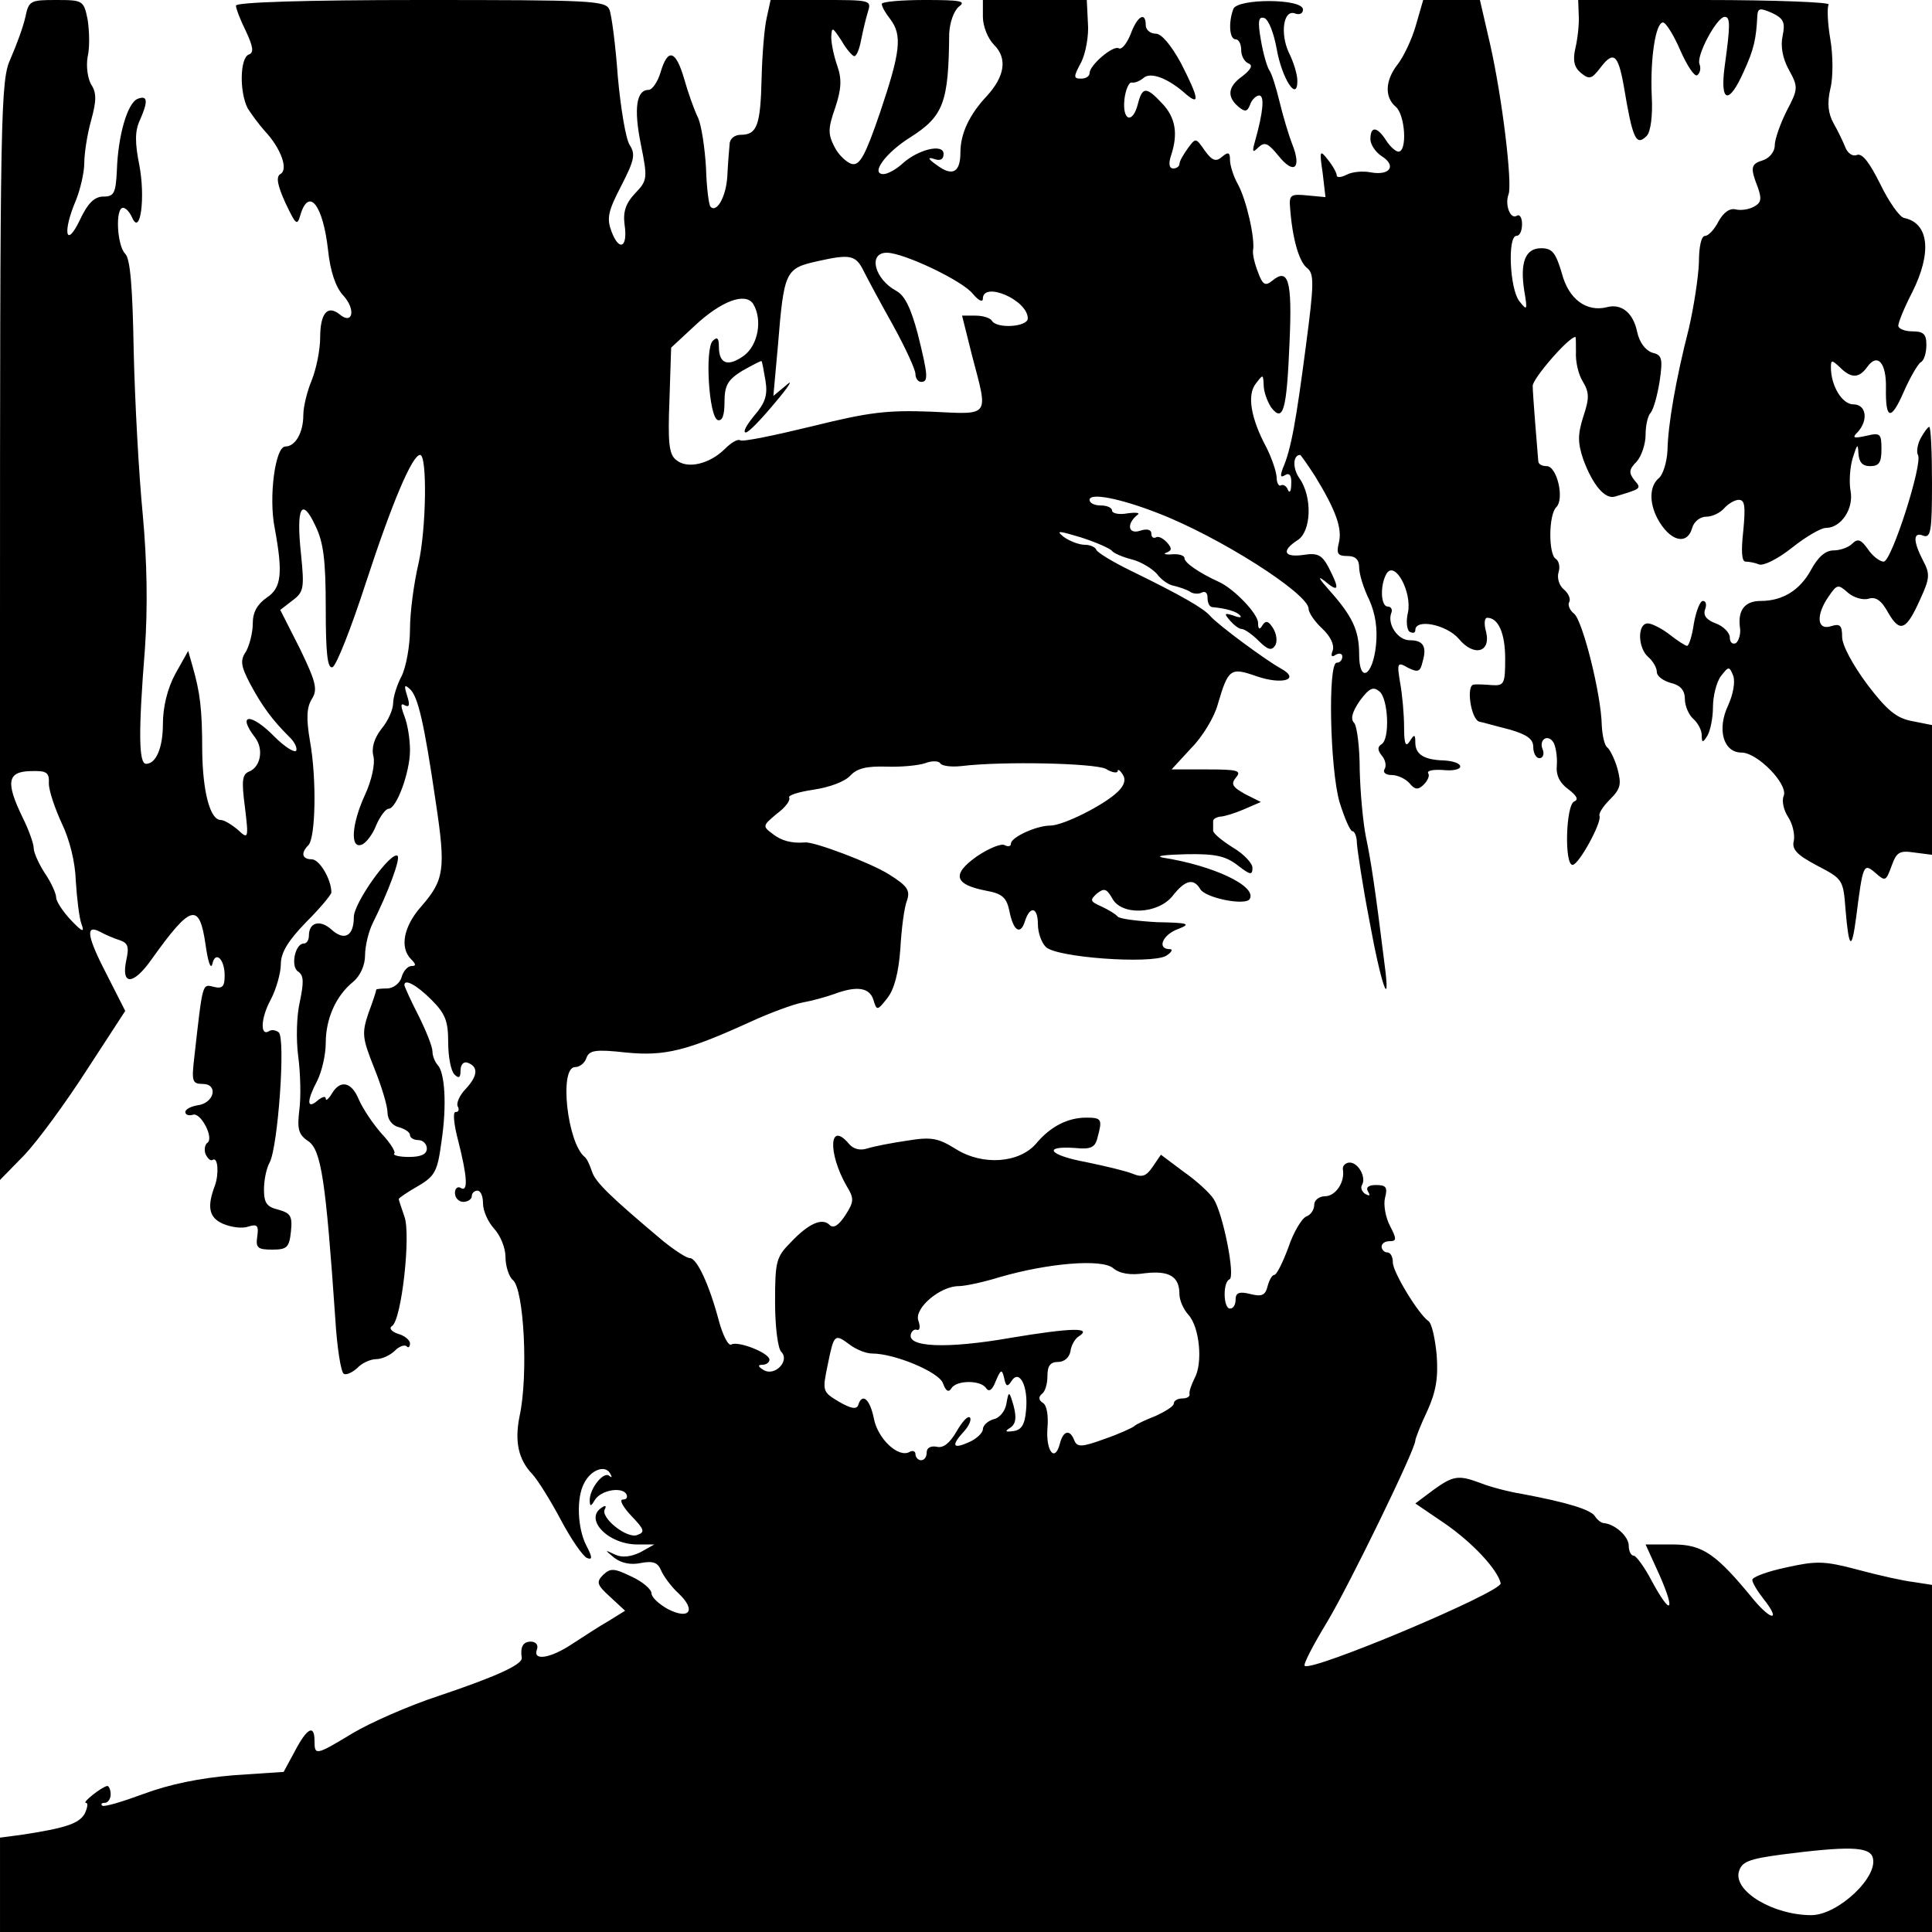 <?xml version="1.0" standalone="no"?>
<!DOCTYPE svg PUBLIC "-//W3C//DTD SVG 20010904//EN"
 "http://www.w3.org/TR/2001/REC-SVG-20010904/DTD/svg10.dtd">
<svg version="1.0" xmlns="http://www.w3.org/2000/svg"
 width="344pt" height="344pt" viewBox="0 0 344 344"
 preserveAspectRatio="xMidYMid meet">
<g transform="translate(0,344) scale(0.1,-0.1)"
fill="#000000" stroke="none">
<path d="M45 3409 c-4 -18 -16 -50 -26 -73 -18 -39 -19 -85 -19 -1019 l0 -978
43 44 c23 24 73 92 111 151 l69 106 -31 61 c-37 71 -41 94 -14 80 9 -5 25 -12
35 -15 15 -5 17 -12 12 -35 -10 -46 12 -46 45 1 70 98 85 102 96 26 4 -29 9
-45 12 -35 5 25 22 10 22 -20 0 -20 -4 -24 -20 -20 -20 5 -19 8 -34 -125 -5
-43 -4 -48 15 -48 28 0 21 -34 -9 -38 -12 -2 -22 -7 -22 -12 0 -5 6 -7 13 -5
14 6 39 -42 26 -50 -4 -3 -6 -12 -3 -20 4 -8 9 -13 13 -10 9 5 11 -24 4 -45
-15 -39 -11 -58 14 -69 14 -6 34 -9 45 -5 16 5 19 2 16 -18 -3 -20 1 -23 27
-23 26 0 30 4 33 32 3 28 -1 33 -22 39 -21 5 -26 12 -26 36 0 16 4 37 10 48
15 27 29 224 16 232 -5 4 -13 5 -17 2 -16 -10 -15 23 3 56 10 19 18 48 18 63
0 21 13 42 45 75 25 25 45 49 45 53 0 23 -21 59 -35 59 -17 0 -20 11 -6 25 13
13 15 118 3 185 -7 41 -6 60 3 75 11 17 8 30 -21 90 l-35 69 22 17 c20 15 21
22 15 82 -9 83 1 103 25 52 15 -30 19 -62 19 -148 0 -80 3 -108 12 -105 7 3
33 69 59 149 47 144 83 229 97 229 13 0 11 -133 -3 -194 -8 -34 -15 -86 -15
-116 0 -30 -7 -68 -15 -84 -8 -15 -15 -37 -15 -48 0 -11 -9 -32 -21 -46 -13
-17 -18 -34 -14 -49 3 -13 -3 -42 -15 -68 -24 -52 -27 -97 -6 -89 8 3 20 19
26 35 7 16 17 29 22 29 14 0 38 65 38 104 0 19 -4 46 -10 61 -7 19 -7 24 1 19
8 -4 9 1 4 17 -6 19 -5 21 5 12 14 -13 25 -58 46 -202 18 -119 15 -138 -26
-185 -31 -35 -39 -73 -18 -94 9 -9 9 -12 1 -12 -7 0 -15 -9 -18 -20 -3 -11
-15 -20 -26 -20 -10 0 -19 -1 -19 -2 0 -2 -6 -21 -14 -42 -12 -36 -11 -44 10
-97 13 -32 24 -68 24 -80 0 -12 8 -23 20 -26 11 -3 20 -9 20 -14 0 -5 7 -9 15
-9 8 0 15 -7 15 -15 0 -10 -10 -15 -32 -15 -17 0 -29 3 -26 6 3 3 -7 19 -23
36 -15 17 -33 44 -40 60 -13 32 -33 36 -48 11 -6 -10 -11 -14 -11 -9 0 5 -7 3
-15 -4 -19 -16 -19 0 0 36 8 16 15 46 15 67 0 43 18 84 49 109 13 11 21 30 21
47 0 16 6 42 14 58 27 54 49 113 44 119 -11 10 -78 -83 -78 -109 0 -34 -17
-43 -40 -22 -20 18 -40 13 -40 -11 0 -8 -4 -14 -9 -14 -16 0 -24 -42 -10 -50
10 -7 10 -19 3 -53 -6 -25 -7 -68 -3 -98 4 -30 5 -73 2 -95 -4 -34 -2 -44 16
-56 23 -16 31 -70 48 -316 3 -51 10 -95 15 -98 4 -3 15 2 24 10 8 9 24 16 34
16 10 0 25 7 33 15 8 8 17 11 21 8 3 -4 6 -1 6 5 0 6 -10 14 -21 17 -12 4 -17
10 -11 14 17 10 34 164 22 195 -5 15 -10 29 -10 31 0 2 15 12 34 23 31 18 35
27 42 79 10 66 6 124 -7 137 -5 6 -9 16 -9 24 0 8 -11 36 -25 64 -14 27 -25
52 -25 54 0 12 22 0 48 -26 25 -25 30 -38 30 -76 0 -26 5 -51 11 -57 8 -8 11
-6 11 7 0 10 5 16 12 14 20 -7 19 -23 -2 -46 -12 -12 -18 -27 -15 -32 3 -6 2
-10 -4 -10 -5 0 -3 -22 5 -52 16 -63 18 -92 4 -83 -5 3 -10 -1 -10 -9 0 -9 7
-16 15 -16 8 0 15 5 15 10 0 6 5 10 10 10 6 0 10 -10 10 -23 0 -13 9 -33 20
-45 11 -12 20 -34 20 -50 0 -16 6 -35 13 -41 20 -16 28 -170 12 -243 -9 -45
-2 -77 23 -103 10 -11 33 -48 51 -82 18 -34 39 -64 46 -67 10 -4 10 1 -1 22
-16 31 -18 85 -4 111 12 24 37 33 46 18 4 -7 4 -9 -1 -5 -10 9 -34 -21 -35
-42 0 -13 2 -13 9 -1 11 18 48 24 56 11 3 -6 1 -10 -6 -10 -7 0 0 -13 15 -29
23 -24 25 -29 11 -34 -18 -8 -67 31 -58 46 3 6 1 7 -5 3 -33 -20 10 -66 63
-66 l30 0 -25 -14 c-17 -8 -32 -10 -45 -4 -19 9 -19 9 -1 -6 12 -9 29 -13 47
-9 22 4 30 1 36 -13 4 -10 18 -29 31 -41 32 -30 20 -48 -19 -28 -16 9 -29 21
-29 28 0 7 -16 21 -36 30 -31 15 -37 15 -50 3 -13 -13 -11 -18 12 -39 l27 -25
-29 -18 c-16 -9 -45 -28 -65 -41 -39 -26 -71 -31 -63 -10 3 8 -2 14 -11 14
-14 0 -19 -10 -16 -29 1 -12 -45 -33 -149 -68 -52 -17 -120 -47 -152 -66 -66
-40 -68 -40 -68 -14 0 30 -13 24 -35 -18 l-20 -37 -90 -6 c-60 -5 -113 -16
-159 -33 -38 -14 -71 -24 -74 -21 -3 3 -1 5 5 5 5 0 10 7 10 15 0 8 -3 15 -6
15 -9 -1 -46 -30 -38 -30 4 0 3 -8 -2 -19 -10 -18 -34 -26 -113 -38 l-38 -5 0
-84 0 -84 1720 0 1720 0 0 309 0 309 -32 5 c-18 2 -63 12 -100 22 -60 16 -74
16 -128 4 -33 -7 -60 -17 -60 -22 0 -5 9 -20 20 -34 31 -39 15 -40 -17 -2 -67
82 -91 99 -144 99 l-49 0 25 -55 c29 -66 20 -73 -14 -10 -13 25 -28 45 -32 45
-5 0 -9 8 -9 18 0 16 -24 38 -44 40 -5 0 -12 6 -16 12 -7 12 -50 25 -130 40
-25 4 -58 13 -73 19 -40 15 -49 14 -85 -12 l-32 -24 53 -36 c49 -34 93 -81 99
-106 4 -15 -338 -159 -349 -147 -3 2 15 37 40 78 39 65 157 307 157 323 0 3 9
27 21 52 16 35 20 60 17 101 -3 30 -9 57 -15 60 -18 13 -63 87 -63 104 0 10
-4 18 -10 18 -5 0 -10 5 -10 10 0 6 6 10 14 10 13 0 13 4 1 27 -8 15 -12 38
-9 50 5 19 2 23 -16 23 -13 0 -19 -4 -14 -12 4 -7 3 -8 -5 -4 -6 4 -9 11 -6
16 8 13 -6 40 -22 40 -7 0 -13 -6 -12 -12 4 -23 -13 -48 -32 -48 -10 0 -19 -7
-19 -15 0 -9 -6 -18 -14 -21 -8 -3 -23 -28 -32 -55 -10 -27 -21 -49 -25 -49
-4 0 -9 -9 -12 -20 -4 -17 -11 -19 -31 -14 -20 5 -26 2 -26 -10 0 -9 -4 -16
-10 -16 -12 0 -13 47 -1 52 11 4 -11 116 -28 143 -7 11 -31 33 -54 49 l-40 30
-15 -22 c-11 -16 -18 -19 -35 -12 -12 5 -50 14 -84 21 -65 12 -78 29 -19 25
28 -3 36 1 40 18 9 33 8 36 -20 36 -33 0 -64 -16 -89 -46 -30 -35 -95 -40
-143 -10 -32 20 -44 22 -87 15 -27 -4 -59 -10 -71 -14 -13 -4 -25 -1 -33 9
-35 41 -37 -17 -4 -75 14 -23 14 -28 -2 -53 -12 -18 -21 -24 -28 -17 -13 13
-37 3 -69 -31 -26 -26 -28 -34 -28 -106 0 -45 5 -83 11 -89 16 -16 -12 -45
-32 -32 -10 6 -10 9 -1 9 6 0 12 4 12 9 0 12 -56 34 -68 27 -5 -3 -15 16 -22
42 -17 64 -39 112 -52 112 -6 0 -27 14 -47 30 -94 79 -121 105 -127 124 -4 12
-9 23 -13 26 -31 25 -46 160 -17 160 8 0 17 7 20 16 5 14 16 16 70 10 70 -7
109 3 223 55 35 16 76 31 92 34 17 3 42 10 56 15 40 15 63 12 70 -10 6 -20 7
-20 25 3 12 15 20 45 23 87 2 36 7 75 12 87 6 18 0 26 -32 46 -31 20 -134 59
-150 57 -23 -2 -42 3 -57 15 -19 14 -18 15 7 36 15 11 25 24 22 29 -2 4 17 10
44 14 27 4 55 14 65 25 12 13 29 17 64 16 26 -1 57 2 69 6 12 5 25 4 27 0 3
-5 20 -7 38 -5 75 9 237 5 257 -5 11 -7 21 -8 21 -4 0 4 4 2 9 -6 6 -9 3 -19
-8 -30 -24 -24 -98 -61 -121 -61 -25 0 -70 -21 -70 -32 0 -5 -5 -6 -11 -3 -5
4 -28 -5 -50 -20 -45 -32 -40 -50 17 -61 28 -5 36 -12 41 -35 7 -37 20 -45 28
-19 9 28 23 25 23 -6 0 -14 6 -32 14 -40 18 -19 187 -31 214 -16 10 6 13 12 7
12 -24 0 -13 26 15 36 23 9 19 11 -38 12 -35 2 -67 6 -70 10 -3 4 -16 12 -29
18 -20 9 -21 11 -8 23 13 10 17 9 27 -8 16 -32 82 -29 108 4 22 28 37 32 49
12 9 -16 80 -30 88 -18 14 23 -65 60 -155 74 -14 3 5 5 41 6 53 1 71 -3 93
-20 22 -17 26 -18 26 -4 0 8 -16 25 -35 36 -19 12 -35 25 -35 30 0 5 0 12 0
17 0 4 6 7 13 8 6 0 26 6 42 13 l30 13 -28 14 c-23 13 -26 18 -16 30 10 12 2
14 -52 14 l-63 0 35 38 c20 20 41 55 47 77 19 65 23 67 69 51 46 -16 80 -6 43
14 -27 15 -111 77 -125 93 -12 14 -52 37 -140 80 -33 16 -61 33 -63 38 -2 5
-11 9 -21 9 -9 0 -26 6 -37 14 -15 12 -9 11 31 -1 28 -9 52 -20 55 -24 3 -4
19 -11 35 -15 16 -4 36 -16 45 -26 8 -11 22 -20 30 -21 8 -2 21 -6 28 -10 6
-5 17 -5 22 -2 6 3 10 -1 10 -9 0 -9 3 -16 8 -17 24 -2 45 -8 50 -15 4 -4 -2
-4 -12 0 -16 5 -17 4 -6 -9 7 -8 16 -15 21 -15 5 0 19 -10 30 -21 16 -16 23
-18 29 -9 5 7 3 21 -3 31 -8 13 -13 15 -19 6 -5 -9 -8 -8 -8 4 0 16 -43 61
-70 73 -35 16 -61 34 -61 42 0 5 -10 8 -22 7 -12 -1 -17 1 -10 3 10 4 10 8 0
19 -7 7 -15 11 -19 8 -5 -2 -8 1 -8 7 0 7 -8 9 -20 5 -21 -7 -25 12 -5 28 6 4
-2 5 -17 3 -16 -3 -28 0 -28 5 0 5 -9 9 -20 9 -11 0 -20 4 -20 10 0 13 53 3
120 -23 110 -42 270 -144 270 -171 0 -7 11 -23 24 -35 15 -14 22 -29 19 -39
-4 -10 -2 -13 5 -8 7 4 12 2 12 -3 0 -6 -4 -11 -10 -11 -16 0 -12 -189 5 -248
9 -29 19 -52 23 -52 4 0 8 -10 8 -22 1 -13 10 -74 22 -136 21 -116 39 -167 27
-77 -16 129 -24 183 -33 225 -5 25 -10 78 -11 119 0 41 -5 79 -10 84 -7 7 -3
20 10 39 17 23 24 26 35 17 16 -13 19 -85 4 -94 -8 -5 -7 -11 0 -20 7 -8 9
-19 5 -25 -3 -5 2 -10 13 -10 11 0 25 -7 32 -15 9 -11 15 -12 25 -2 7 7 11 16
8 20 -3 5 9 7 26 6 17 -2 31 1 31 6 0 6 -13 10 -29 11 -36 1 -51 11 -51 32 0
15 -2 15 -10 2 -7 -11 -10 -5 -10 25 0 22 -3 57 -7 79 -6 36 -5 38 14 27 18
-9 22 -7 26 11 8 27 1 38 -23 38 -21 0 -40 28 -33 48 3 6 0 12 -6 12 -13 0
-14 39 -2 59 15 23 45 -33 38 -69 -4 -16 -2 -32 3 -35 6 -3 10 -2 10 3 0 21
55 10 77 -15 27 -33 58 -25 49 12 -4 14 -3 25 2 25 20 0 32 -28 32 -73 0 -44
-2 -48 -22 -47 -13 1 -28 2 -34 1 -14 -1 -5 -62 10 -66 6 -1 30 -8 54 -14 31
-9 42 -17 42 -31 0 -11 5 -20 11 -20 6 0 9 7 6 15 -8 18 9 29 19 13 4 -7 7
-25 6 -40 -2 -18 5 -32 20 -43 16 -12 19 -19 11 -22 -15 -6 -18 -113 -3 -113
11 0 52 75 48 87 -2 5 7 18 19 30 19 19 20 27 13 54 -5 18 -14 35 -18 38 -5 3
-9 21 -10 39 -1 56 -34 186 -49 199 -8 6 -12 16 -9 21 3 5 -1 15 -9 22 -9 7
-13 21 -10 31 3 9 1 20 -5 24 -13 8 -13 78 1 92 15 15 1 73 -17 73 -8 0 -14 3
-15 8 -2 24 -10 120 -10 135 0 13 64 87 76 87 1 0 1 -12 1 -27 -1 -16 4 -39
12 -52 12 -20 12 -30 1 -63 -10 -32 -10 -46 0 -76 17 -46 39 -72 57 -66 47 14
47 14 34 29 -10 13 -10 19 4 33 9 10 16 32 16 48 0 17 4 34 9 39 5 6 12 31 16
56 6 41 4 47 -13 51 -12 4 -23 18 -27 37 -7 34 -28 51 -54 44 -36 -9 -68 14
-80 60 -11 37 -17 45 -37 45 -28 0 -38 -25 -30 -76 6 -35 5 -36 -9 -18 -17 22
-21 116 -5 116 6 0 10 9 10 21 0 11 -4 18 -9 15 -12 -8 -22 20 -15 38 7 19
-11 171 -33 268 l-18 78 -50 0 -51 0 -13 -45 c-7 -25 -22 -56 -32 -69 -23 -29
-24 -59 -4 -76 17 -14 21 -80 5 -80 -5 0 -15 9 -22 20 -16 25 -28 26 -28 2 0
-9 9 -23 20 -30 27 -17 15 -35 -19 -29 -14 3 -34 1 -43 -4 -10 -5 -18 -6 -18
-1 0 4 -7 17 -16 28 -14 18 -15 16 -9 -24 l5 -43 -32 3 c-30 3 -33 1 -31 -22
4 -55 16 -96 30 -107 13 -10 13 -27 -2 -140 -17 -130 -26 -183 -41 -217 -5
-14 -4 -17 4 -12 8 5 12 -1 11 -16 0 -13 -3 -17 -6 -10 -2 6 -8 10 -12 8 -4
-3 -8 4 -8 15 -1 11 -9 34 -18 52 -28 52 -35 94 -19 114 13 17 13 17 14 -3 0
-11 6 -28 13 -39 22 -29 28 -5 33 115 5 111 -2 134 -31 110 -12 -10 -17 -7
-25 15 -6 15 -10 32 -9 39 4 21 -12 91 -27 118 -8 14 -14 34 -14 43 0 14 -3
15 -14 6 -11 -10 -18 -7 -31 11 -16 23 -16 23 -30 4 -8 -11 -15 -23 -15 -28 0
-4 -5 -8 -11 -8 -7 0 -9 8 -4 23 13 39 8 68 -16 93 -28 30 -35 30 -43 -1 -9
-36 -28 -31 -24 8 2 17 8 31 13 30 6 -1 15 3 22 9 13 10 44 -2 75 -30 25 -21
22 -6 -9 55 -18 33 -35 53 -45 53 -10 0 -18 7 -18 15 0 25 -15 17 -27 -16 -7
-17 -16 -28 -21 -25 -10 6 -52 -30 -52 -44 0 -6 -7 -10 -15 -10 -14 0 -14 3 0
29 8 16 14 48 12 70 l-2 41 -92 0 -93 0 0 -30 c0 -17 9 -39 20 -50 24 -24 19
-56 -13 -91 -31 -33 -47 -67 -47 -100 0 -36 -14 -44 -42 -23 -16 11 -17 15 -5
11 11 -4 17 -1 17 9 0 19 -46 8 -74 -18 -11 -10 -26 -18 -33 -18 -24 0 4 38
47 65 60 38 69 62 70 185 1 20 8 40 17 48 14 10 4 12 -60 12 -42 0 -77 -3 -77
-7 0 -5 7 -17 15 -27 22 -29 18 -59 -18 -166 -26 -76 -36 -95 -50 -92 -9 2
-24 16 -31 30 -12 23 -12 33 1 70 11 33 12 51 4 74 -6 17 -11 40 -11 52 1 19
2 18 18 -6 9 -16 20 -28 23 -28 4 0 9 12 12 28 3 15 8 37 12 50 7 22 6 22 -83
22 l-90 0 -7 -32 c-4 -17 -8 -65 -9 -107 -2 -84 -8 -101 -37 -101 -11 0 -20
-7 -20 -17 -1 -10 -3 -35 -4 -56 -2 -37 -19 -67 -30 -55 -3 3 -7 34 -8 69 -2
35 -8 75 -14 89 -7 14 -18 45 -25 70 -15 51 -29 55 -42 11 -5 -17 -15 -31 -21
-31 -22 0 -27 -33 -14 -97 12 -60 12 -64 -10 -87 -17 -18 -22 -33 -19 -56 6
-40 -9 -49 -23 -13 -9 24 -7 36 17 82 23 45 26 56 15 73 -7 11 -16 66 -21 121
-4 56 -11 110 -15 120 -7 16 -32 17 -336 17 -205 0 -329 -4 -329 -10 0 -5 8
-26 18 -46 13 -28 14 -38 5 -41 -16 -6 -17 -67 -2 -96 7 -11 21 -30 31 -41 28
-30 42 -68 27 -76 -8 -5 -5 -20 9 -51 19 -40 21 -42 27 -21 15 49 40 17 49
-63 4 -39 14 -67 27 -81 23 -25 17 -53 -6 -34 -22 18 -35 2 -35 -41 0 -22 -7
-56 -15 -76 -8 -19 -15 -47 -15 -62 0 -31 -14 -56 -32 -56 -18 0 -30 -90 -19
-145 15 -81 12 -107 -14 -124 -17 -12 -25 -26 -25 -46 0 -17 -6 -39 -12 -50
-11 -16 -9 -26 7 -57 22 -41 40 -65 69 -94 11 -10 16 -22 13 -26 -4 -3 -21 8
-38 25 -42 43 -68 42 -35 -1 16 -21 10 -53 -11 -61 -12 -5 -13 -17 -7 -63 7
-57 6 -58 -13 -40 -11 9 -24 17 -30 17 -19 0 -32 50 -33 122 0 77 -4 105 -17
151 l-8 28 -23 -41 c-14 -26 -22 -59 -22 -89 0 -42 -12 -71 -30 -71 -13 0 -14
55 -2 205 5 73 4 154 -4 240 -7 72 -14 202 -16 290 -2 113 -6 164 -15 173 -15
15 -18 82 -4 82 5 0 12 -8 16 -17 15 -35 24 36 13 93 -8 40 -8 61 1 80 15 34
14 45 -4 38 -18 -7 -35 -65 -37 -128 -2 -40 -5 -46 -24 -46 -16 0 -28 -12 -42
-42 -25 -52 -31 -21 -7 35 8 20 15 50 15 67 0 16 5 50 12 75 10 36 10 50 0 65
-6 11 -9 32 -6 49 4 17 3 46 0 66 -7 34 -8 35 -56 35 -46 0 -49 -1 -55 -31z
m1493 -452 c6 -12 29 -55 52 -96 22 -40 40 -79 40 -87 0 -8 5 -14 10 -14 13 0
13 10 -6 86 -12 45 -23 68 -38 76 -39 21 -51 68 -17 68 30 0 135 -50 153 -73
10 -12 18 -16 18 -9 0 32 80 -2 80 -35 0 -15 -55 -19 -64 -4 -3 5 -16 9 -29 9
l-24 0 18 -72 c29 -110 33 -104 -73 -99 -79 3 -111 -1 -212 -26 -66 -16 -123
-28 -128 -25 -4 3 -16 -4 -27 -15 -27 -27 -67 -37 -87 -20 -13 10 -15 31 -12
107 l3 93 42 39 c47 44 90 60 104 39 17 -28 9 -73 -16 -92 -29 -21 -45 -15
-45 16 0 15 -3 18 -11 10 -14 -14 -7 -135 9 -141 8 -2 12 8 12 32 0 30 6 40
32 56 18 10 33 18 34 17 1 -1 4 -17 7 -35 4 -25 0 -39 -20 -62 -14 -17 -21
-30 -15 -30 5 0 28 24 52 53 24 28 33 43 21 32 l-24 -20 8 88 c11 135 13 139
71 152 58 13 68 11 82 -18z m803 -364 c38 -62 49 -94 43 -119 -5 -20 -2 -24
15 -24 14 0 21 -6 21 -20 0 -12 8 -38 18 -58 11 -25 15 -51 12 -81 -6 -56 -30
-68 -30 -16 0 43 -12 68 -54 115 -17 19 -21 26 -8 16 26 -22 28 -16 8 23 -12
23 -20 27 -45 23 -35 -5 -40 7 -11 26 25 15 27 77 4 110 -13 18 -12 42 1 42 1
0 13 -17 26 -37z m-2254 -548 c0 -13 11 -45 23 -71 14 -29 24 -69 25 -103 2
-31 6 -65 10 -76 6 -16 2 -15 -19 7 -14 15 -26 33 -26 40 0 7 -9 27 -20 43
-11 17 -20 37 -20 45 0 8 -9 33 -20 55 -30 62 -27 81 14 82 29 1 34 -2 33 -22z
m1952 -872 c43 5 61 -6 61 -37 0 -11 7 -27 16 -37 20 -22 26 -86 11 -113 -6
-12 -10 -24 -9 -28 1 -5 -5 -8 -13 -8 -8 0 -15 -4 -15 -9 0 -5 -15 -14 -32
-22 -18 -7 -35 -15 -38 -18 -3 -3 -27 -14 -53 -23 -41 -15 -49 -15 -54 -3 -8
21 -20 18 -26 -6 -9 -34 -25 -12 -22 28 2 22 -1 41 -8 45 -8 5 -8 11 -2 16 6
4 10 18 10 32 0 18 5 25 19 25 11 0 20 8 22 19 1 10 8 22 14 26 27 17 -12 16
-120 -2 -114 -20 -186 -17 -178 7 2 6 7 9 11 7 5 -1 6 6 2 17 -7 22 39 61 72
61 11 0 44 7 73 16 86 25 182 33 202 16 12 -10 31 -13 57 -9z m-525 -128 c11
-8 28 -15 39 -15 40 0 119 -33 126 -53 5 -14 10 -17 15 -9 9 15 53 15 62 0 5
-7 11 -3 17 13 9 21 11 22 15 5 3 -15 6 -16 13 -5 14 22 30 -9 26 -51 -2 -26
-8 -36 -22 -38 -15 -2 -17 -1 -6 6 10 7 11 18 6 38 -8 28 -9 28 -13 5 -2 -13
-12 -26 -23 -28 -10 -3 -19 -11 -19 -18 0 -6 -11 -17 -25 -23 -29 -13 -32 -6
-8 20 9 10 13 21 10 24 -4 4 -14 -8 -24 -25 -12 -21 -24 -30 -35 -27 -11 2
-18 -2 -18 -10 0 -8 -4 -14 -10 -14 -5 0 -10 5 -10 11 0 5 -5 7 -10 4 -20 -12
-57 23 -64 59 -7 35 -21 47 -28 24 -3 -8 -13 -6 -34 6 -30 18 -30 19 -20 67
11 54 12 55 40 34z m1820 -911 c13 -34 -61 -104 -109 -104 -67 0 -138 42 -129
77 5 18 17 23 77 31 117 15 154 14 161 -4z"/>
<path d="M2196 3424 c-9 -24 -7 -54 4 -54 6 0 10 -9 10 -19 0 -11 6 -21 13
-24 8 -3 5 -10 -10 -22 -27 -19 -29 -37 -8 -55 12 -10 16 -9 21 4 3 9 11 16
16 16 10 0 7 -30 -7 -80 -6 -21 -5 -23 6 -12 11 10 17 7 35 -15 28 -35 42 -23
25 20 -7 18 -17 52 -23 77 -6 25 -14 50 -18 55 -4 6 -11 30 -15 54 -6 34 -4
42 6 39 8 -3 17 -27 22 -54 9 -53 37 -97 37 -58 0 12 -7 34 -15 50 -16 34 -10
78 11 70 8 -3 14 0 14 7 0 20 -117 20 -124 1z"/>
<path d="M2811 3413 c1 -16 -2 -42 -6 -59 -5 -22 -2 -34 10 -44 15 -12 19 -11
35 10 23 30 31 23 41 -32 16 -96 22 -109 41 -90 7 7 11 36 9 71 -3 67 7 131
20 131 5 0 19 -22 31 -50 12 -27 25 -47 30 -44 5 4 7 12 4 20 -6 15 31 84 45
84 10 0 10 -15 0 -87 -9 -66 7 -71 34 -10 18 39 22 58 24 99 1 14 5 14 26 5
21 -10 24 -17 19 -41 -4 -18 0 -40 11 -60 17 -31 17 -34 -4 -74 -11 -22 -21
-50 -21 -61 0 -11 -9 -22 -20 -26 -23 -7 -24 -13 -10 -49 7 -20 6 -27 -7 -34
-9 -5 -23 -7 -32 -5 -11 3 -22 -5 -31 -21 -7 -14 -18 -26 -24 -26 -7 0 -11
-20 -11 -47 -1 -27 -9 -79 -18 -118 -23 -90 -37 -170 -38 -217 -1 -21 -8 -43
-15 -49 -17 -14 -18 -43 -3 -72 22 -41 53 -49 62 -17 3 11 14 20 25 20 11 0
25 7 32 15 7 8 19 15 26 15 11 0 12 -12 8 -55 -4 -35 -3 -55 4 -55 6 0 17 -2
24 -5 8 -3 34 10 59 30 24 19 51 35 60 35 27 0 50 34 44 66 -3 16 -1 43 4 59
8 25 9 26 10 8 1 -16 7 -23 21 -23 16 0 20 7 20 30 0 28 -2 30 -27 24 -23 -5
-26 -4 -15 7 19 21 15 49 -8 49 -20 0 -40 33 -40 66 0 14 2 13 16 0 20 -20 34
-20 49 1 18 25 34 7 33 -38 -1 -57 9 -59 32 -6 11 25 25 49 30 52 6 3 10 17
10 31 0 19 -5 24 -25 24 -14 0 -25 5 -25 10 0 6 11 33 25 60 35 70 30 123 -15
132 -8 2 -27 29 -42 60 -19 38 -32 56 -42 52 -7 -3 -16 3 -20 13 -4 10 -13 29
-21 43 -10 18 -12 36 -6 62 5 19 5 59 0 88 -5 29 -6 57 -3 62 3 4 -96 8 -221
8 l-225 0 1 -27z"/>
<path d="M3420 2660 c-6 -11 -8 -25 -5 -30 9 -15 -47 -190 -61 -190 -7 0 -20
10 -28 22 -12 17 -18 20 -28 10 -7 -7 -22 -12 -33 -12 -15 0 -28 -12 -40 -34
-20 -37 -51 -56 -90 -56 -28 0 -41 -16 -37 -47 2 -11 -2 -24 -7 -28 -6 -3 -11
1 -11 10 0 8 -11 20 -25 25 -16 6 -23 14 -19 25 3 8 2 15 -4 15 -5 0 -12 -18
-16 -40 -3 -22 -9 -40 -12 -40 -3 0 -17 9 -31 20 -14 11 -32 20 -39 20 -19 0
-18 -44 1 -60 8 -7 15 -19 15 -26 0 -8 11 -16 25 -20 17 -4 25 -13 25 -29 0
-12 7 -28 15 -35 8 -7 15 -20 15 -29 0 -14 2 -14 10 -1 5 8 10 31 10 51 0 19
6 44 14 55 14 18 15 18 22 1 4 -11 0 -33 -9 -53 -20 -42 -9 -84 24 -84 28 0
83 -56 75 -77 -4 -9 0 -26 8 -38 8 -12 12 -31 10 -42 -4 -15 5 -25 41 -44 46
-24 47 -25 51 -78 6 -71 11 -75 19 -14 12 94 13 97 34 79 18 -16 19 -15 29 12
9 25 14 28 41 24 l31 -4 0 115 0 116 -35 7 c-28 5 -45 19 -80 65 -26 35 -45
70 -45 85 0 21 -4 24 -20 19 -25 -8 -27 20 -4 53 15 22 17 22 34 7 10 -9 27
-14 37 -11 13 4 23 -3 35 -25 21 -36 32 -32 57 24 17 37 18 45 5 69 -18 35
-18 52 1 44 13 -4 15 10 15 94 0 55 -2 100 -5 100 -2 0 -9 -9 -15 -20z"/>
</g>
</svg>
